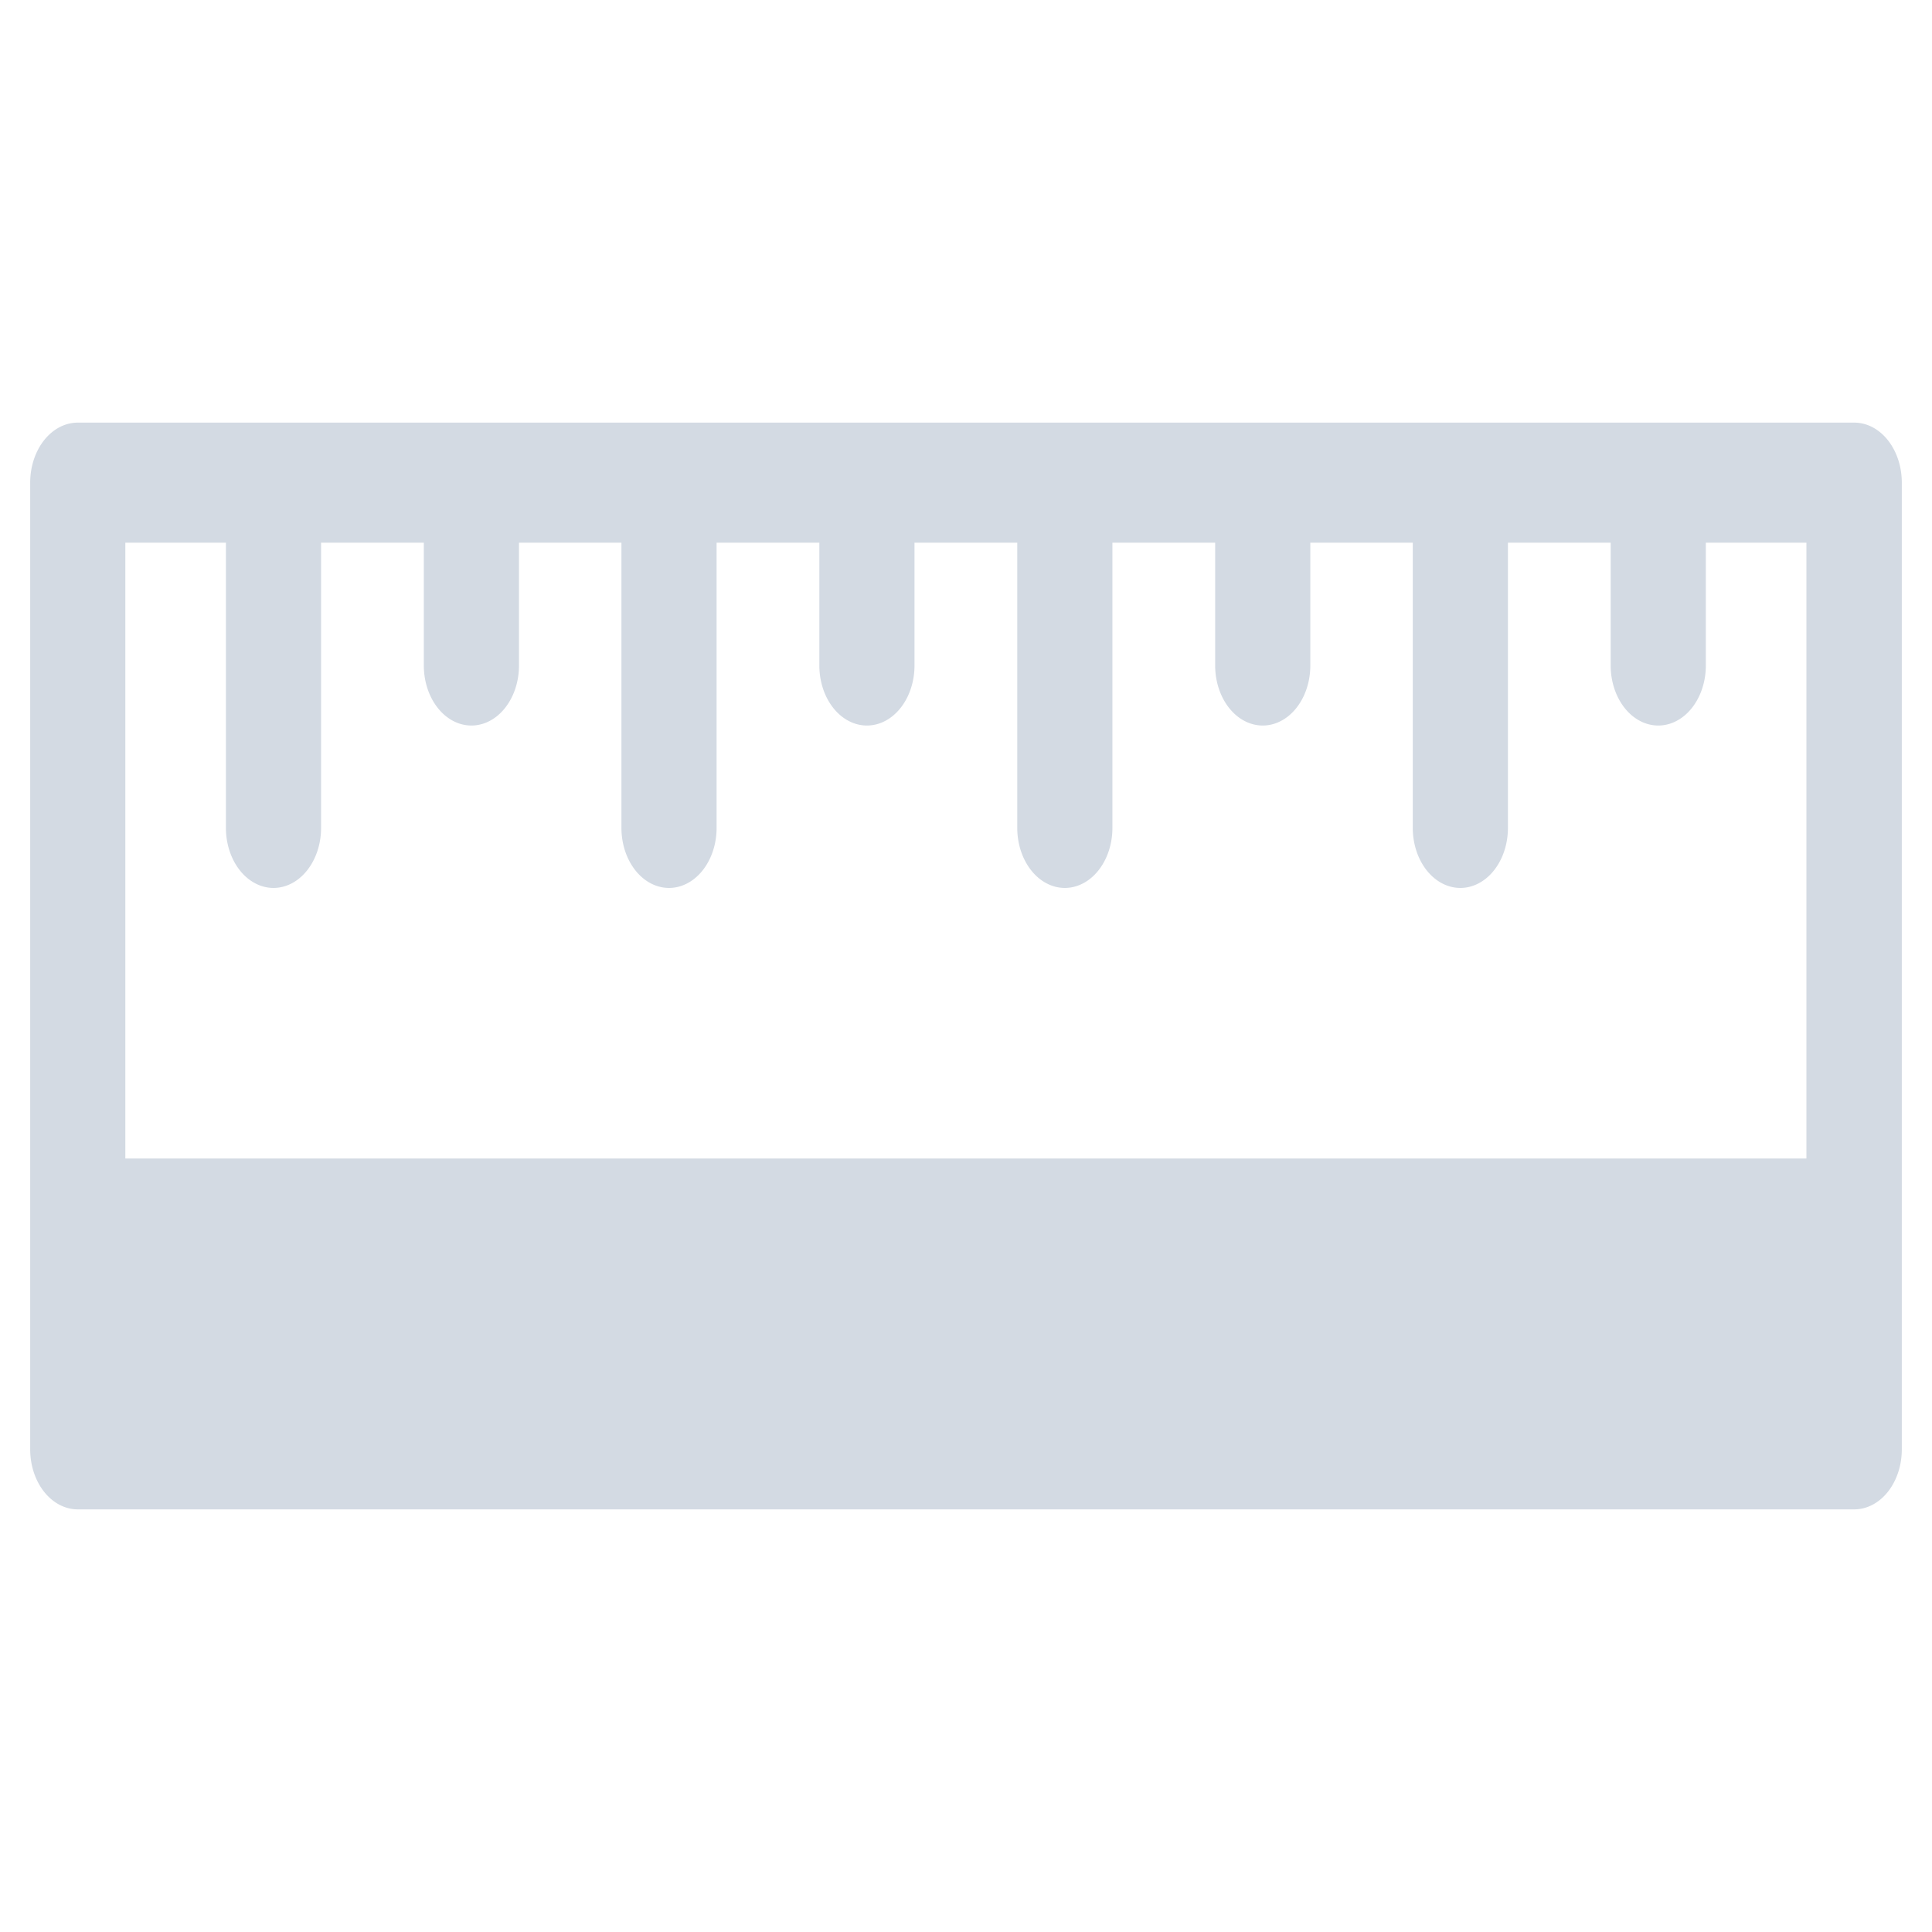 <?xml version="1.0" encoding="UTF-8" standalone="no"?>
<svg
   xmlns:dc="http://purl.org/dc/elements/1.1/"
   xmlns:cc="http://creativecommons.org/ns#"
   xmlns:rdf="http://www.w3.org/1999/02/22-rdf-syntax-ns#"
   xmlns:svg="http://www.w3.org/2000/svg"
   xmlns="http://www.w3.org/2000/svg"
   xmlns:sodipodi="http://sodipodi.sourceforge.net/DTD/sodipodi-0.dtd"
   xmlns:inkscape="http://www.inkscape.org/namespaces/inkscape"
   width="32"
   height="32"
   version="1.1"
   id="svg12"
   sodipodi:docname="kruler.svg"
   inkscape:version="1.0.1 (3bc2e813f5, 2020-09-07)">
  <defs
     id="defs16" />
  <sodipodi:namedview
     pagecolor="#ffffff"
     bordercolor="#666666"
     borderopacity="1"
     objecttolerance="10"
     gridtolerance="10"
     guidetolerance="10"
     inkscape:pageopacity="0"
     inkscape:pageshadow="2"
     inkscape:window-width="1920"
     inkscape:window-height="1016"
     id="namedview14"
     showgrid="false"
     inkscape:zoom="9.8125"
     inkscape:cx="23.603785"
     inkscape:cy="5.4011734"
     inkscape:window-x="0"
     inkscape:window-y="0"
     inkscape:window-maximized="1"
     inkscape:current-layer="svg12"
     inkscape:document-rotation="0">
    <inkscape:grid
       type="xygrid"
       id="grid843"
       originx="-1e-06"
       originy="-4.6325683e-08" />
  </sodipodi:namedview>
  <g
     id="g890">
    <rect
       style="opacity:0.001"
       width="32"
       height="32"
       x="0"
       y="0"
       id="rect7" />
    <path
       d="M 31.5,24.006 V 7.994 A 0.788,0.994 0 0 0 30.712,7 H 1.288 A 0.788,0.994 0 0 0 0.5,7.994 V 24.006 A 0.788,0.994 0 0 0 1.288,25 H 30.712 A 0.788,0.994 0 0 0 31.5,24.006 Z M 2.076,19.188 V 8.988 h 1.666 v 4.725 a 0.788,0.994 0 0 0 1.576,0 V 8.988 h 1.702 v 2.035 a 0.788,0.994 0 0 0 1.576,0 V 8.988 h 1.697 v 4.725 a 0.788,0.994 0 0 0 1.576,0 V 8.988 h 1.702 v 2.035 a 0.788,0.994 0 1 0 1.576,0 V 8.988 h 1.702 v 4.725 a 0.788,0.994 0 0 0 1.576,0 V 8.988 h 1.702 v 2.035 a 0.788,0.994 0 0 0 1.576,0 V 8.988 h 1.697 v 4.725 a 0.788,0.994 0 0 0 1.576,0 V 8.988 h 1.702 v 2.035 a 0.788,0.994 0 0 0 1.576,0 V 8.988 h 1.666 V 19.188 Z"
       id="path2"
       style="fill:#d3dae3;stroke-width:0.59;fill-opacity:1" />
  </g>
  <g
     id="g895">
    <rect
       style="opacity:0.001"
       width="22"
       height="22"
       x="32"
       y="10"
       id="rect2" />
    <path
       d="M 53.8,26.51 V 15.39 A 0.547,0.69 0 0 0 53.253,14.7 H 32.847 A 0.547,0.69 0 0 0 32.3,15.39 v 11.119 a 0.547,0.69 0 0 0 0.547,0.69 H 53.253 A 0.547,0.69 0 0 0 53.8,26.51 Z M 33.393,23.164 v -7.083 h 1.155 v 3.281 a 0.547,0.69 0 0 0 1.093,0 v -3.281 h 1.181 v 1.413 a 0.547,0.69 0 0 0 1.093,0 v -1.413 h 1.177 v 3.281 a 0.547,0.69 0 0 0 1.093,0 v -3.281 h 1.181 v 1.413 a 0.547,0.69 0 1 0 1.093,0 v -1.413 h 1.181 v 3.281 a 0.547,0.69 0 0 0 1.093,0 v -3.281 h 1.181 v 1.413 a 0.547,0.69 0 0 0 1.093,0 v -1.413 h 1.177 v 3.281 a 0.547,0.69 0 0 0 1.093,0 v -3.281 h 1.181 v 1.413 a 0.547,0.69 0 0 0 1.093,0 v -1.413 h 1.155 v 7.083 z"
       id="path2-3"
       style="fill:#d3dae3;stroke-width:0.41;fill-opacity:1" />
  </g>
</svg>
